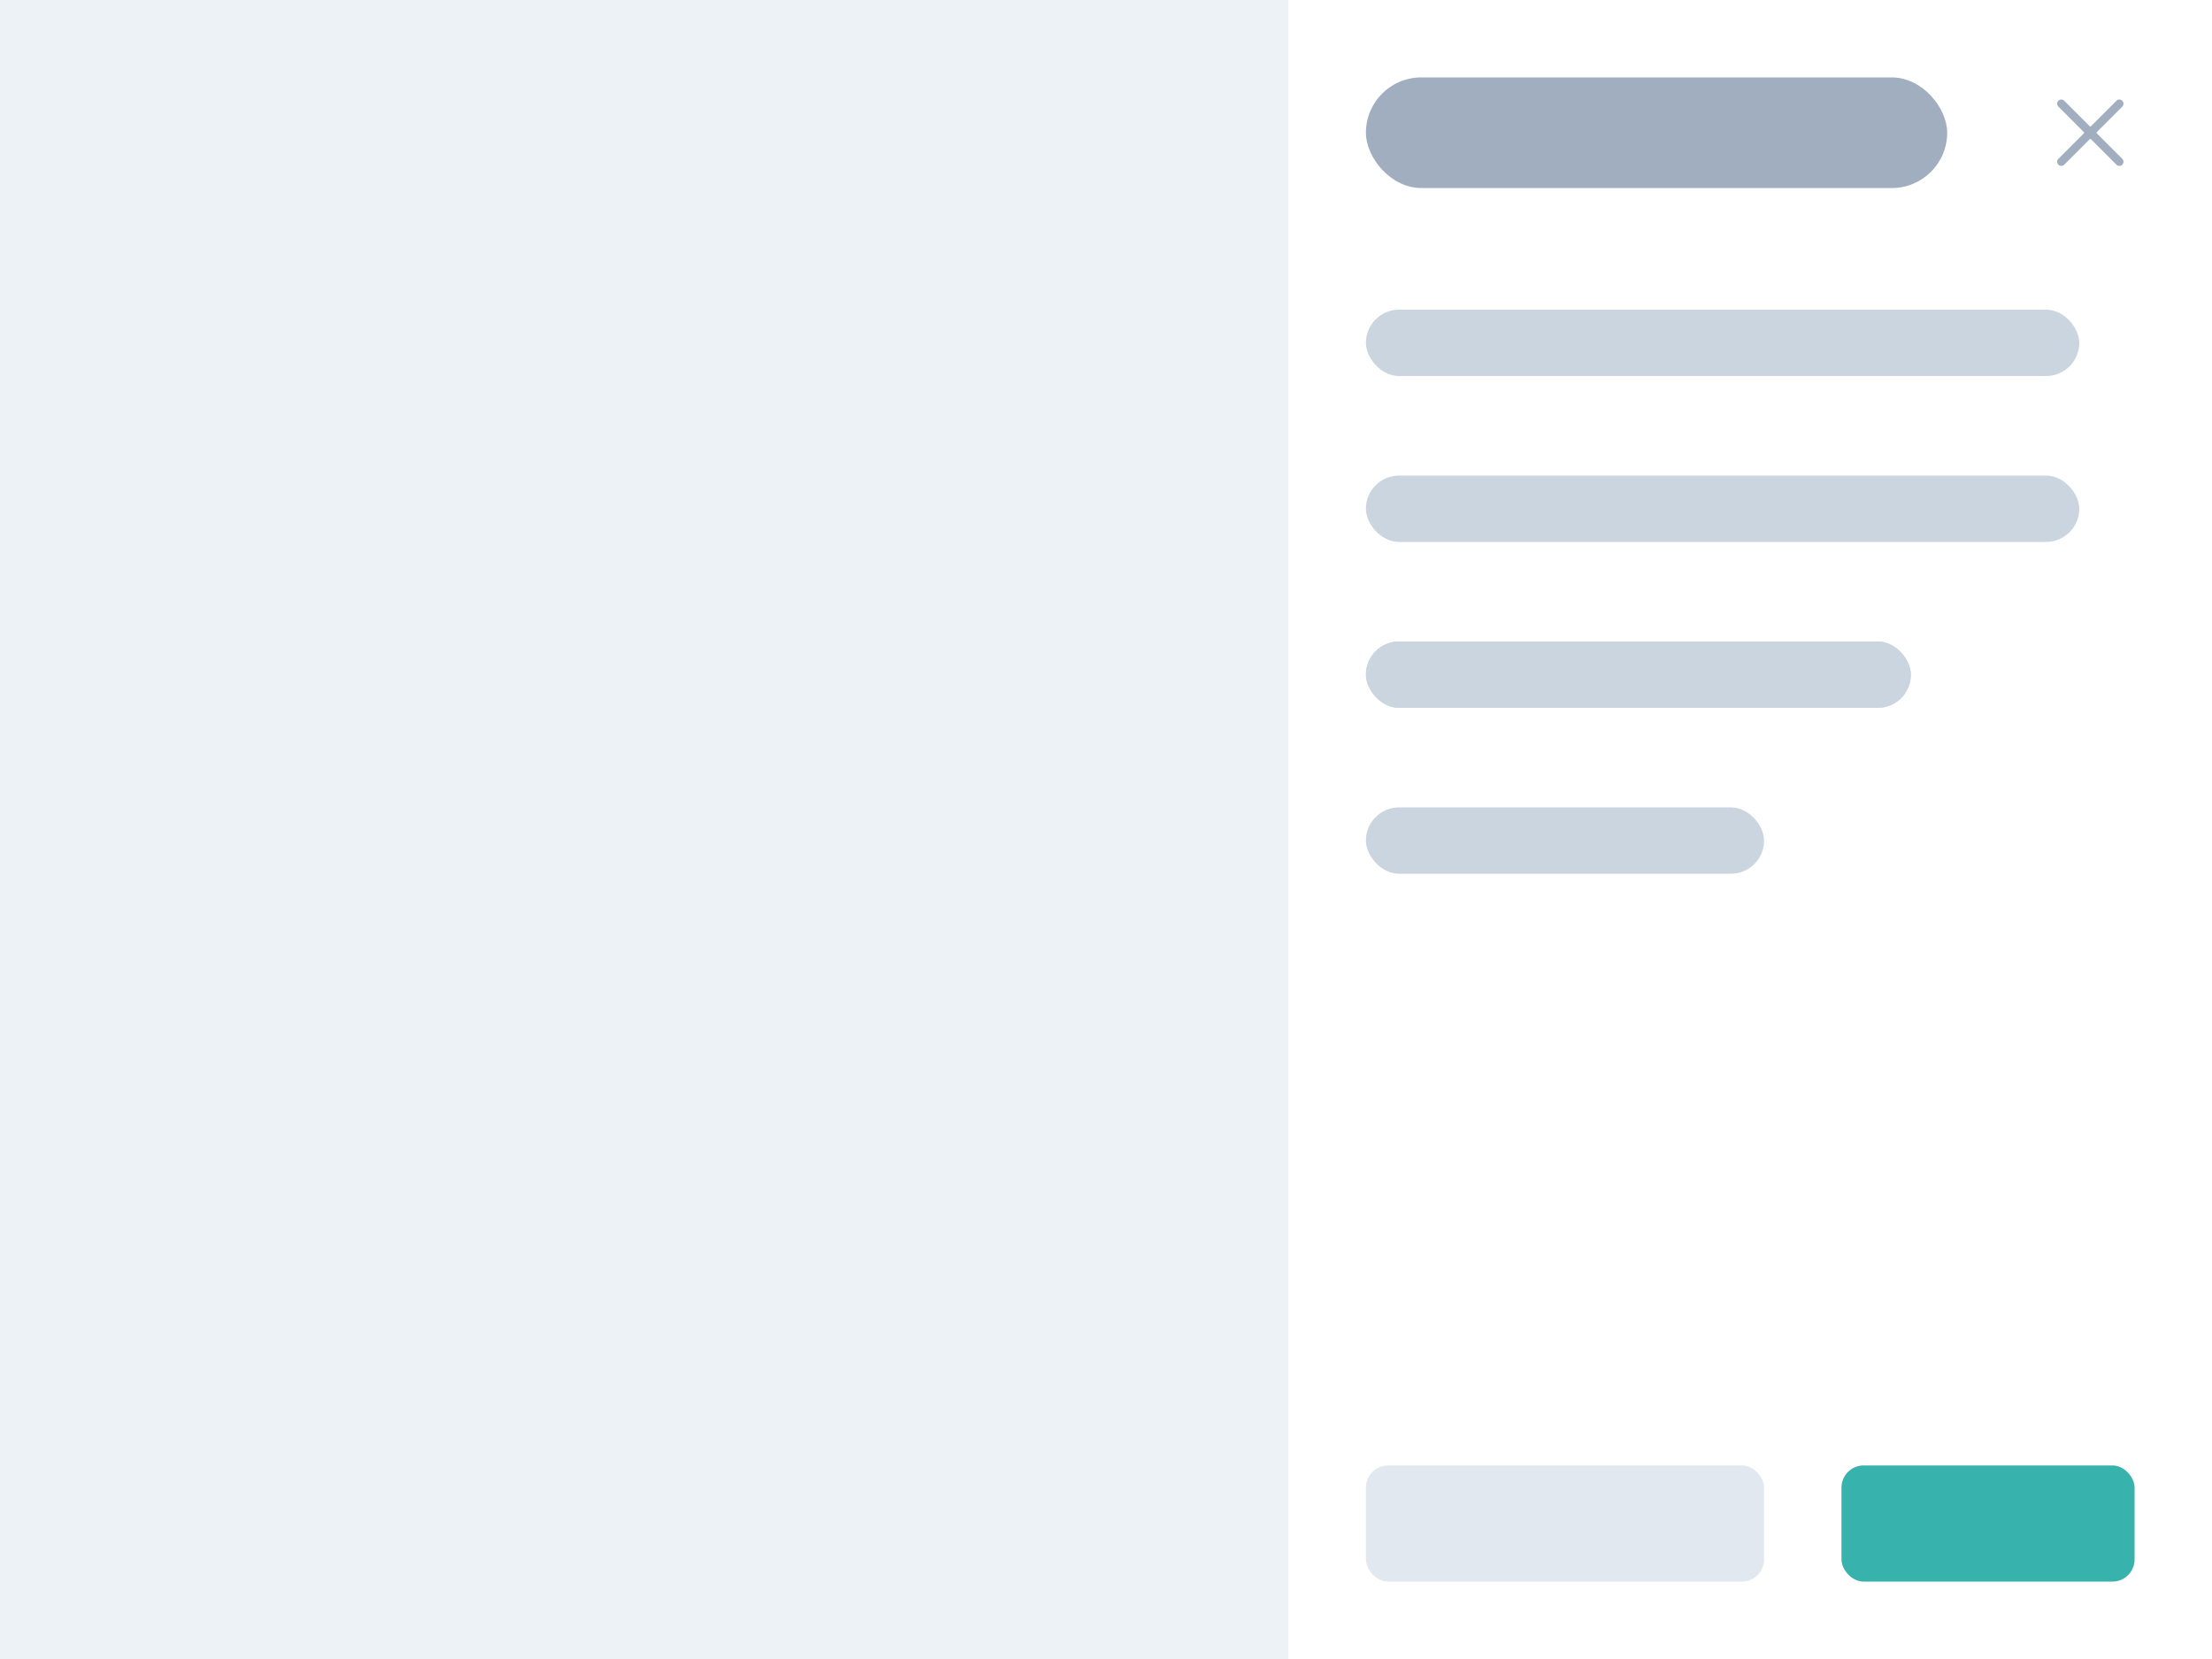 <svg width="400" height="300" viewBox="0 0 400 300" fill="none" xmlns="http://www.w3.org/2000/svg">
<rect width="400" height="300" fill="#EDF2F7"/>
<rect x="233" width="167" height="300" fill="white"/>
<path d="M372.22 28.719C372.079 28.86 372 29.05 372 29.249C372 29.448 372.079 29.639 372.22 29.779C372.36 29.92 372.551 29.999 372.75 29.999C372.949 29.999 373.14 29.92 373.28 29.779L377.911 25.149C377.922 25.138 377.936 25.128 377.951 25.122C377.967 25.116 377.983 25.113 377.999 25.113C378.016 25.113 378.032 25.116 378.047 25.122C378.062 25.128 378.076 25.138 378.088 25.149L382.718 29.78C382.788 29.85 382.871 29.905 382.962 29.943C383.052 29.981 383.15 30 383.248 30C383.347 30 383.445 29.981 383.536 29.943C383.627 29.905 383.709 29.85 383.779 29.78C383.849 29.711 383.904 29.628 383.941 29.537C383.979 29.446 383.999 29.349 383.999 29.25C383.999 29.152 383.979 29.054 383.942 28.963C383.904 28.872 383.849 28.79 383.779 28.72L379.149 24.088C379.138 24.076 379.128 24.062 379.122 24.047C379.116 24.032 379.112 24.016 379.112 23.999C379.112 23.983 379.116 23.967 379.122 23.951C379.128 23.936 379.138 23.922 379.149 23.911L383.78 19.28C383.921 19.14 384 18.949 383.999 18.75C383.999 18.551 383.92 18.36 383.779 18.219C383.639 18.079 383.448 18 383.249 18C383.05 18 382.859 18.079 382.718 18.22L378.088 22.85C378.076 22.861 378.062 22.87 378.047 22.877C378.032 22.883 378.016 22.886 377.999 22.886C377.983 22.886 377.967 22.883 377.951 22.877C377.936 22.87 377.922 22.861 377.911 22.85L373.28 18.22C373.211 18.151 373.128 18.095 373.037 18.058C372.946 18.02 372.849 18 372.75 18C372.551 18 372.36 18.079 372.22 18.22C372.079 18.36 372 18.551 372 18.75C372 18.949 372.079 19.14 372.22 19.28L376.849 23.911C376.861 23.922 376.87 23.936 376.877 23.951C376.883 23.967 376.886 23.983 376.886 23.999C376.886 24.016 376.883 24.032 376.877 24.047C376.87 24.062 376.861 24.076 376.849 24.088L372.22 28.719Z" fill="#A0AEC0"/>
<rect x="247" y="14" width="105.111" height="20" rx="10" fill="#A0AEC0"/>
<rect x="247" y="56" width="129" height="12" rx="6" fill="#CBD5E0"/>
<rect x="247" y="86" width="129" height="12" rx="6" fill="#CBD5E0"/>
<rect x="247" y="116" width="98.542" height="12" rx="6" fill="#CBD5E0"/>
<rect x="247" y="116" width="98.542" height="12" rx="6" fill="#CBD5E0"/>
<rect x="247" y="146" width="72" height="12" rx="6" fill="#CBD5E0"/>
<rect x="247" y="265" width="72" height="21" rx="4" fill="#E2E8F0"/>
<rect x="333" y="265" width="53" height="21" rx="4" fill="#38B2AC"/>
</svg>
